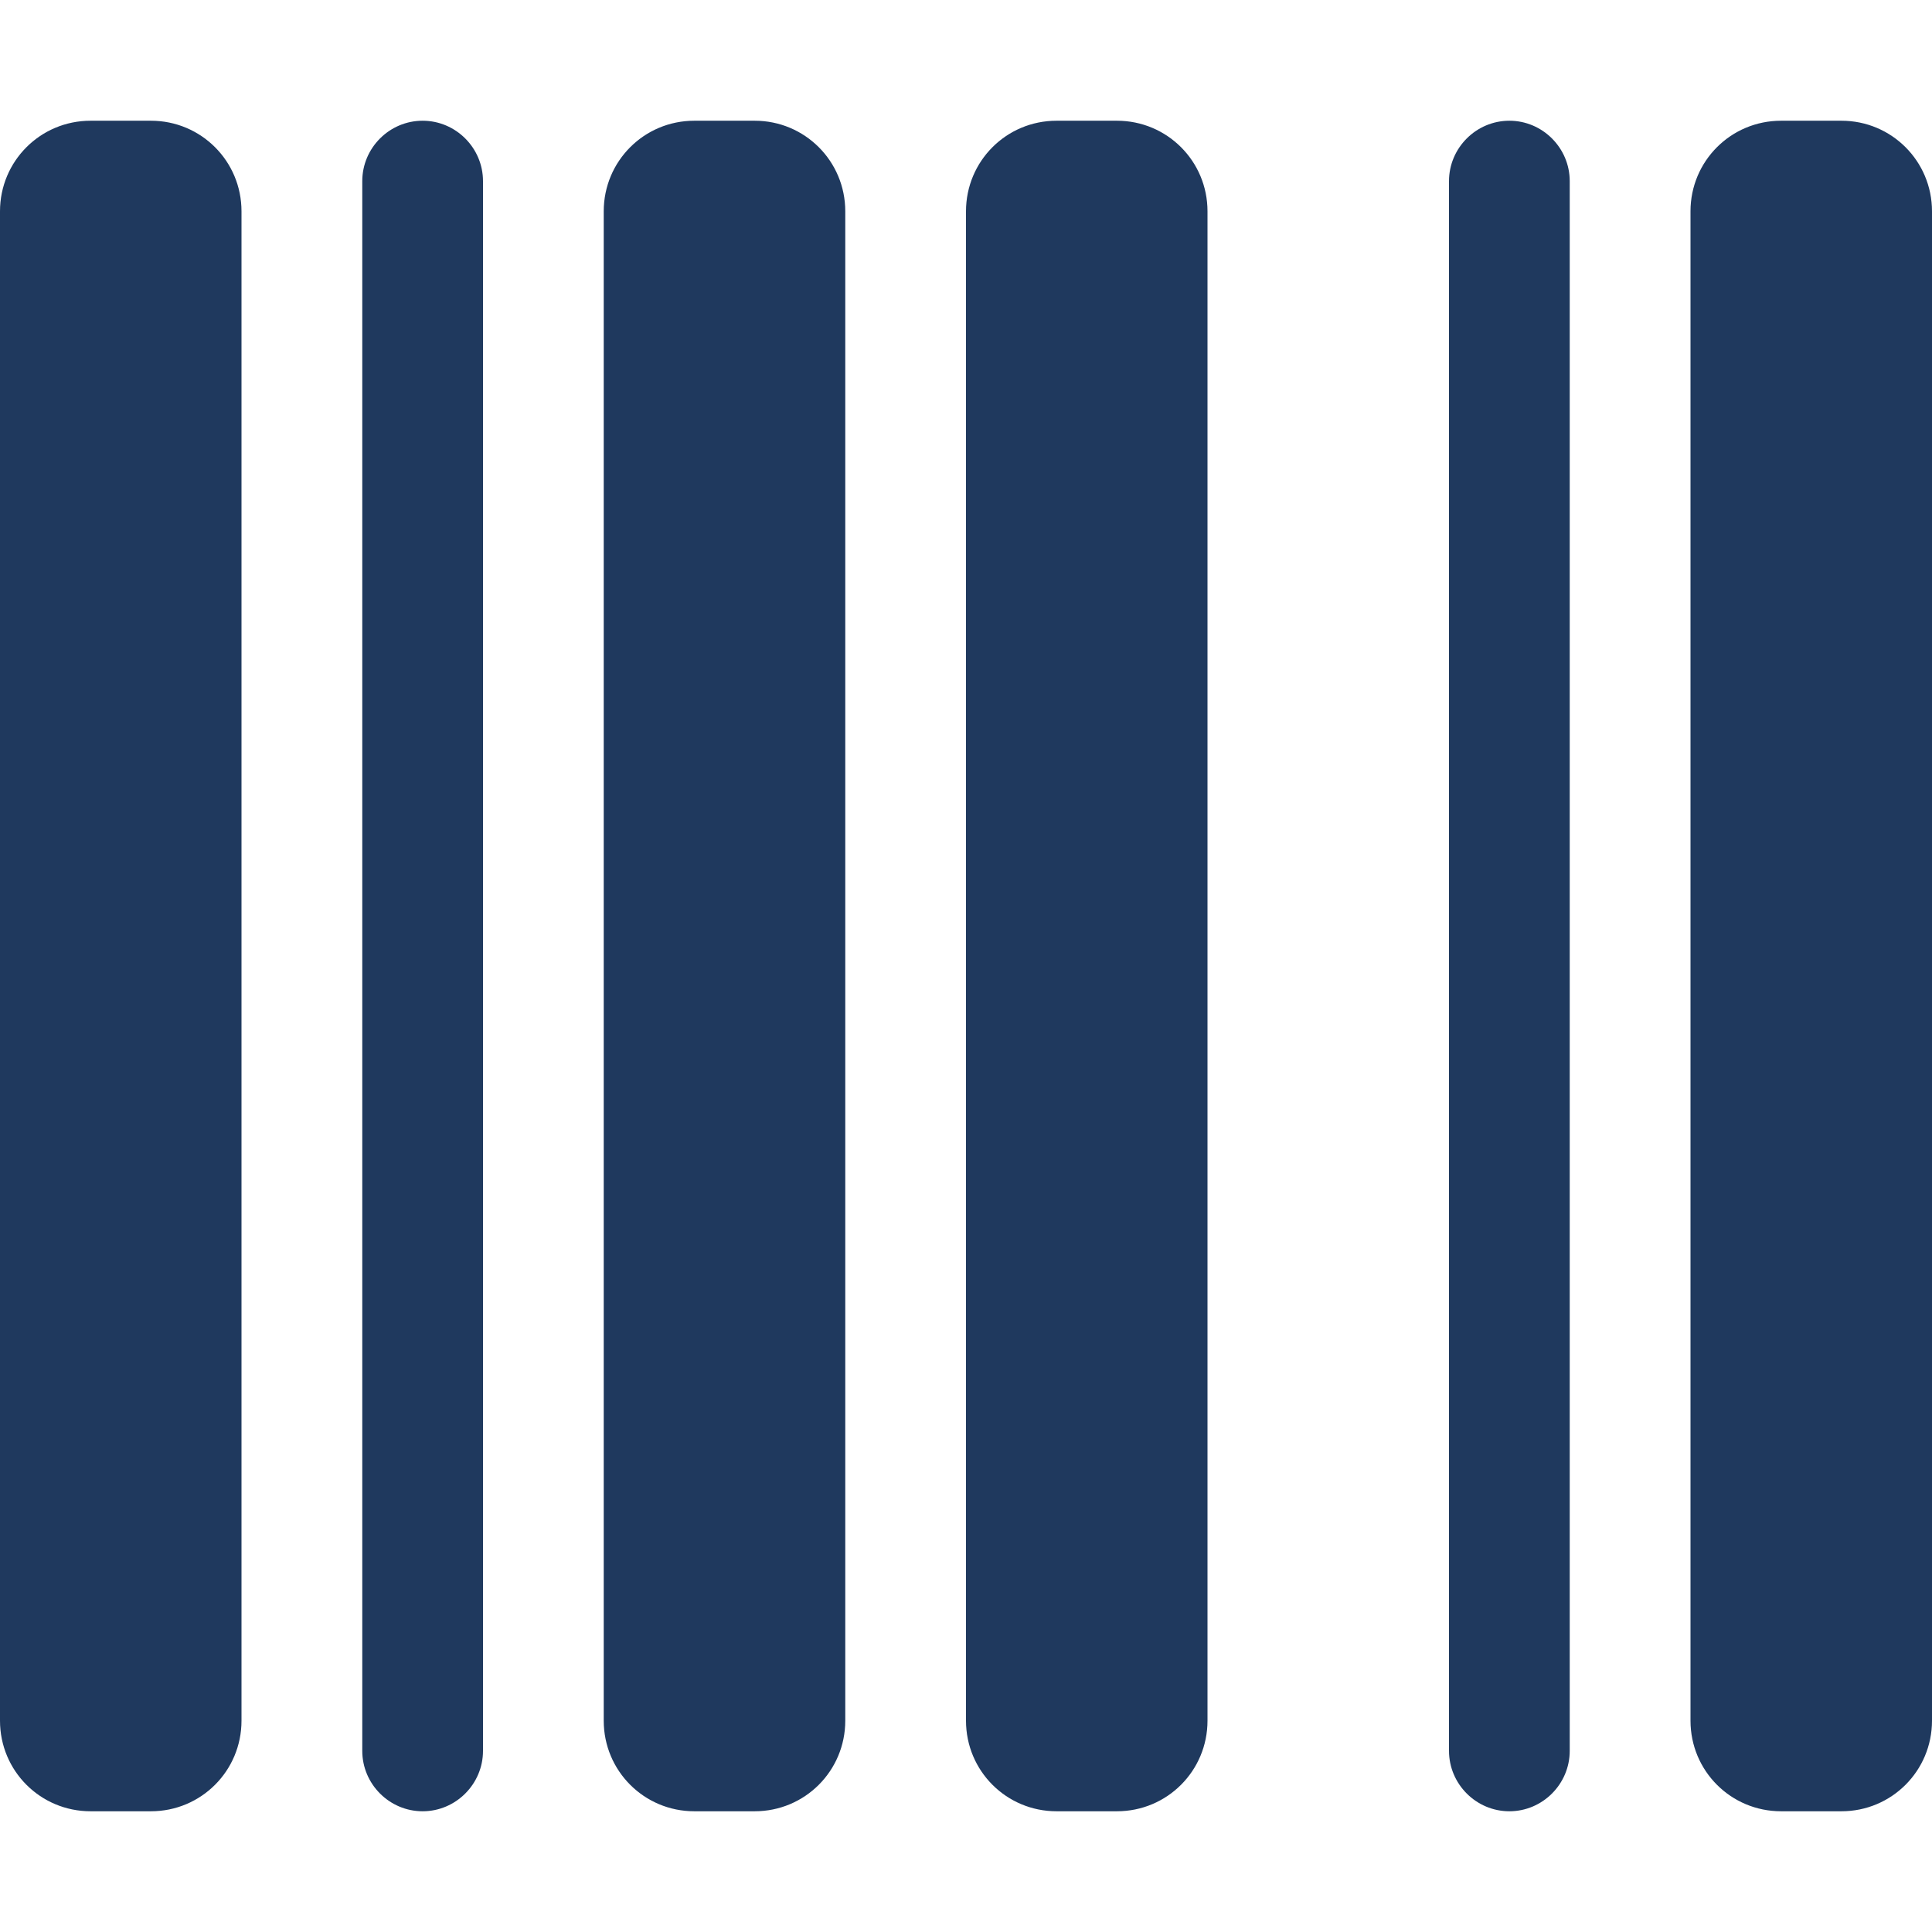 <svg width="49" height="49" viewBox="0 0 49 49" fill="none" xmlns="http://www.w3.org/2000/svg">
<g id="barcode-solid 1">
<path id="Vector" d="M2.297 3.062C1.024 3.062 0 4.087 0 5.359V43.641C0 44.913 1.024 45.938 2.297 45.938H3.828C5.101 45.938 6.125 44.913 6.125 43.641V5.359C6.125 4.087 5.101 3.062 3.828 3.062H2.297ZM10.719 3.062C9.877 3.062 9.188 3.752 9.188 4.594V44.406C9.188 45.248 9.877 45.938 10.719 45.938C11.561 45.938 12.25 45.248 12.25 44.406V4.594C12.25 3.752 11.561 3.062 10.719 3.062ZM17.609 3.062C16.337 3.062 15.312 4.087 15.312 5.359V43.641C15.312 44.913 16.337 45.938 17.609 45.938H19.141C20.413 45.938 21.438 44.913 21.438 43.641V5.359C21.438 4.087 20.413 3.062 19.141 3.062H17.609ZM26.797 3.062C25.524 3.062 24.5 4.087 24.5 5.359V43.641C24.5 44.913 25.524 45.938 26.797 45.938H28.328C29.601 45.938 30.625 44.913 30.625 43.641V5.359C30.625 4.087 29.601 3.062 28.328 3.062H26.797ZM42.875 5.359V43.641C42.875 44.913 43.899 45.938 45.172 45.938H46.703C47.976 45.938 49 44.913 49 43.641V5.359C49 4.087 47.976 3.062 46.703 3.062H45.172C43.899 3.062 42.875 4.087 42.875 5.359ZM36.75 4.594V44.406C36.75 45.248 37.439 45.938 38.281 45.938C39.123 45.938 39.812 45.248 39.812 44.406V4.594C39.812 3.752 39.123 3.062 38.281 3.062C37.439 3.062 36.75 3.752 36.75 4.594Z" fill="#1F395E"/>
</g>
</svg>
